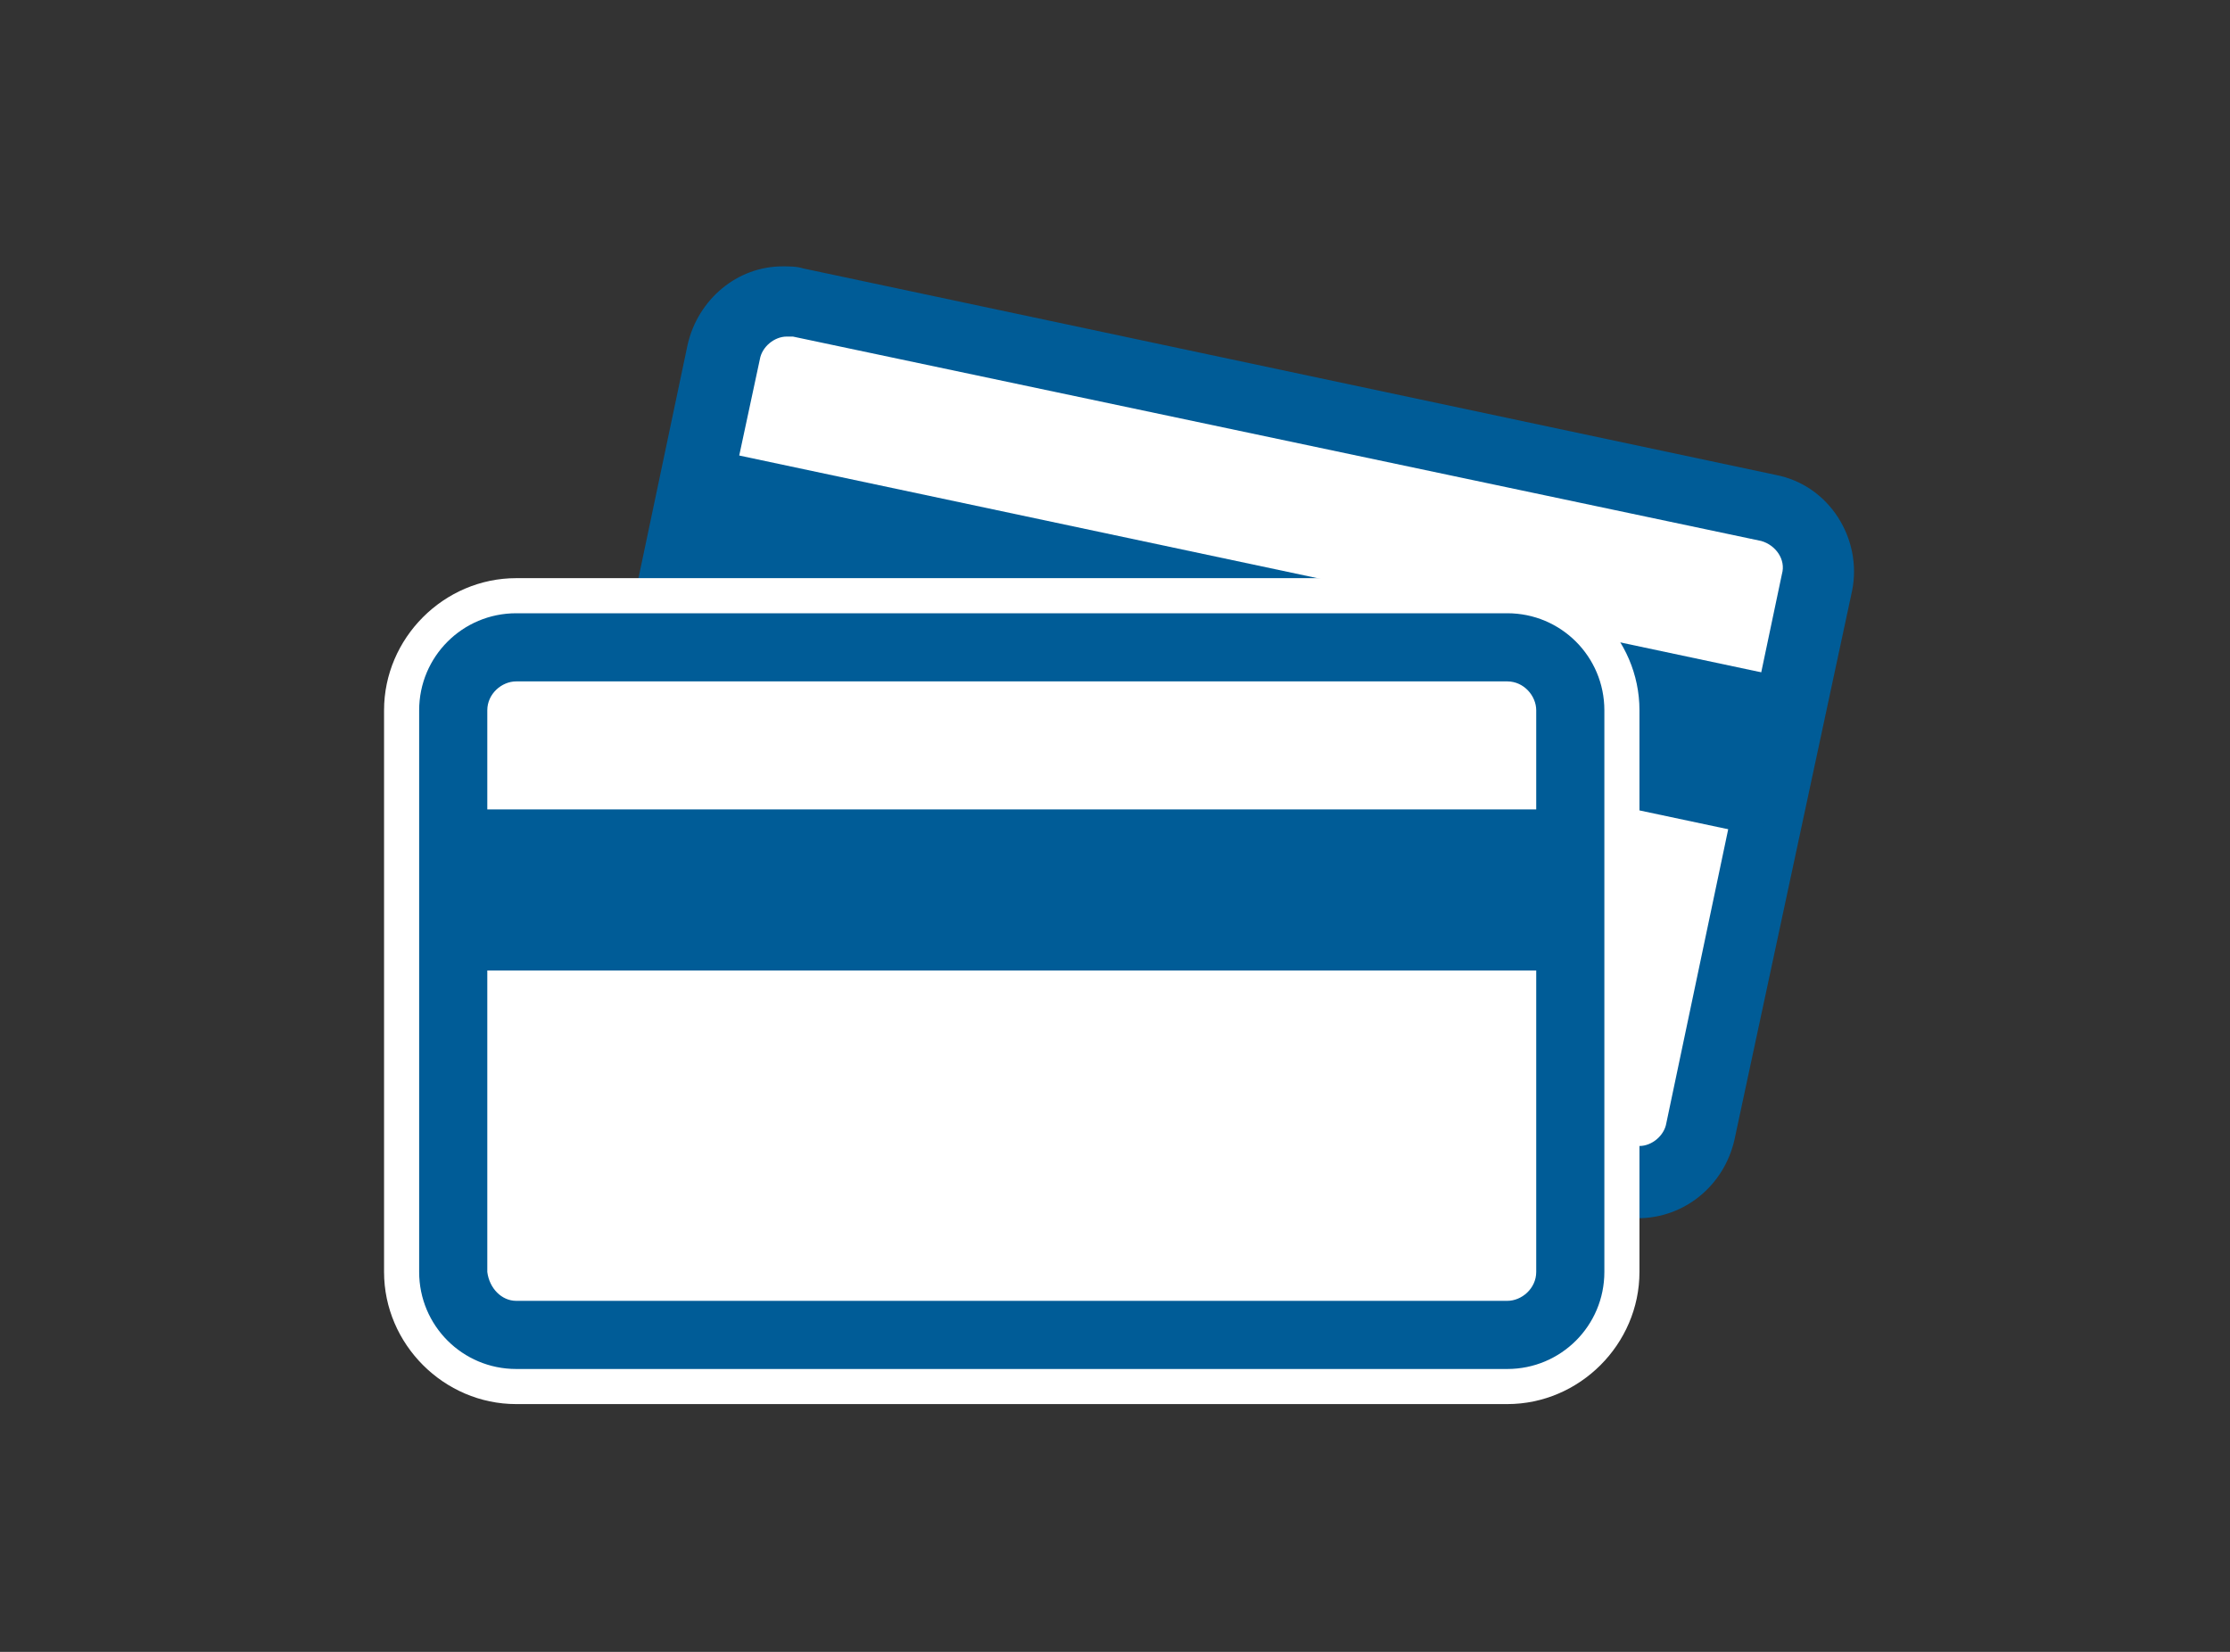 <svg version="1.1" id="Layer_1" xmlns="http://www.w3.org/2000/svg" x="0" y="0" viewBox="0 0 108 80" xml:space="preserve"><rect x="0" y="0" width="108" height="80" fill="#333333" stroke="none"/><style>.st0{fill:#fff}.st1{fill:#005c97}</style><path class="st0" d="M82.3 54.9c-.3 1.6-2 2.7-3.6 2.3l-46.9-9.9c-1.6-.3-2.7-2-2.3-3.6l5.6-26.6c.3-1.6 2-2.7 3.6-2.3l46.9 9.9c1.6.3 2.7 2 2.3 3.6l-5.6 26.6z"/><path class="st1" d="M79.3 59c-.3 0-.7 0-1-.1L31.4 49c-1.2-.3-2.3-1-3-2.1s-.9-2.3-.7-3.6l5.6-26.6c.5-2.2 2.4-3.8 4.6-3.8.3 0 .7 0 1 .1L86 23c2.6.5 4.2 3.1 3.7 5.6L84 55.2c-.5 2.2-2.4 3.8-4.7 3.8zM38.1 16.3c-.6 0-1.2.5-1.3 1.1L31.1 44c-.1.4 0 .7.2 1s.5.5.9.6l46.9 9.9h.3c.6 0 1.2-.5 1.3-1.1l5.6-26.6c.2-.7-.3-1.4-1-1.6l-46.9-9.9h-.3z"/><path class="st1" d="M32.5 29.3l1.6-7.6 52.8 11.2-1.6 7.6-52.8-11.2z"/><path class="st0" d="M25 65.5c-2.1 0-3.9-1.7-3.9-3.9V34.4c0-2.1 1.7-3.9 3.9-3.9h48c2.1 0 3.9 1.7 3.9 3.9v27.2c0 2.1-1.7 3.9-3.9 3.9H25z"/><path class="st0" d="M73 31.4c1.7 0 3 1.4 3 3v27.2c0 1.7-1.4 3-3 3H25c-1.7 0-3-1.4-3-3V34.4c0-1.7 1.4-3 3-3h48zm0-1.7H25c-2.6 0-4.7 2.1-4.7 4.7v27.2c0 2.6 2.1 4.7 4.7 4.7h48c2.6 0 4.7-2.1 4.7-4.7V34.4c0-2.6-2.1-4.7-4.7-4.7z"/><path class="st1" d="M25 67.2c-3.1 0-5.6-2.5-5.6-5.6V34.4c0-3.1 2.5-5.6 5.6-5.6h48c3.1 0 5.6 2.5 5.6 5.6v27.2c0 3.1-2.5 5.6-5.6 5.6H25zm0-33.3c-.3 0-.5.2-.5.5v27.2c0 .3.2.5.5.5h48c.3 0 .5-.2.5-.5V34.4c0-.3-.2-.5-.5-.5H25z"/><path class="st0" d="M73 29.7c2.6 0 4.7 2.1 4.7 4.7v27.2c0 2.6-2.1 4.7-4.7 4.7H25c-2.6 0-4.7-2.1-4.7-4.7V34.4c0-2.6 2.1-4.7 4.7-4.7h48zM25 63h48c.7 0 1.4-.6 1.4-1.4V34.4c0-.7-.6-1.4-1.4-1.4H25c-.7 0-1.4.6-1.4 1.4v27.2c.1.8.7 1.4 1.4 1.4zm48-35H25c-3.5 0-6.4 2.9-6.4 6.4v27.2c0 3.5 2.9 6.4 6.4 6.4h48c3.5 0 6.4-2.9 6.4-6.4V34.4c0-3.5-2.9-6.4-6.4-6.4zm-47.6 6.8h47.3v26.5H25.4V34.8z"/><path class="st1" d="M22 39.2h54V47H22v-7.8z"/></svg>